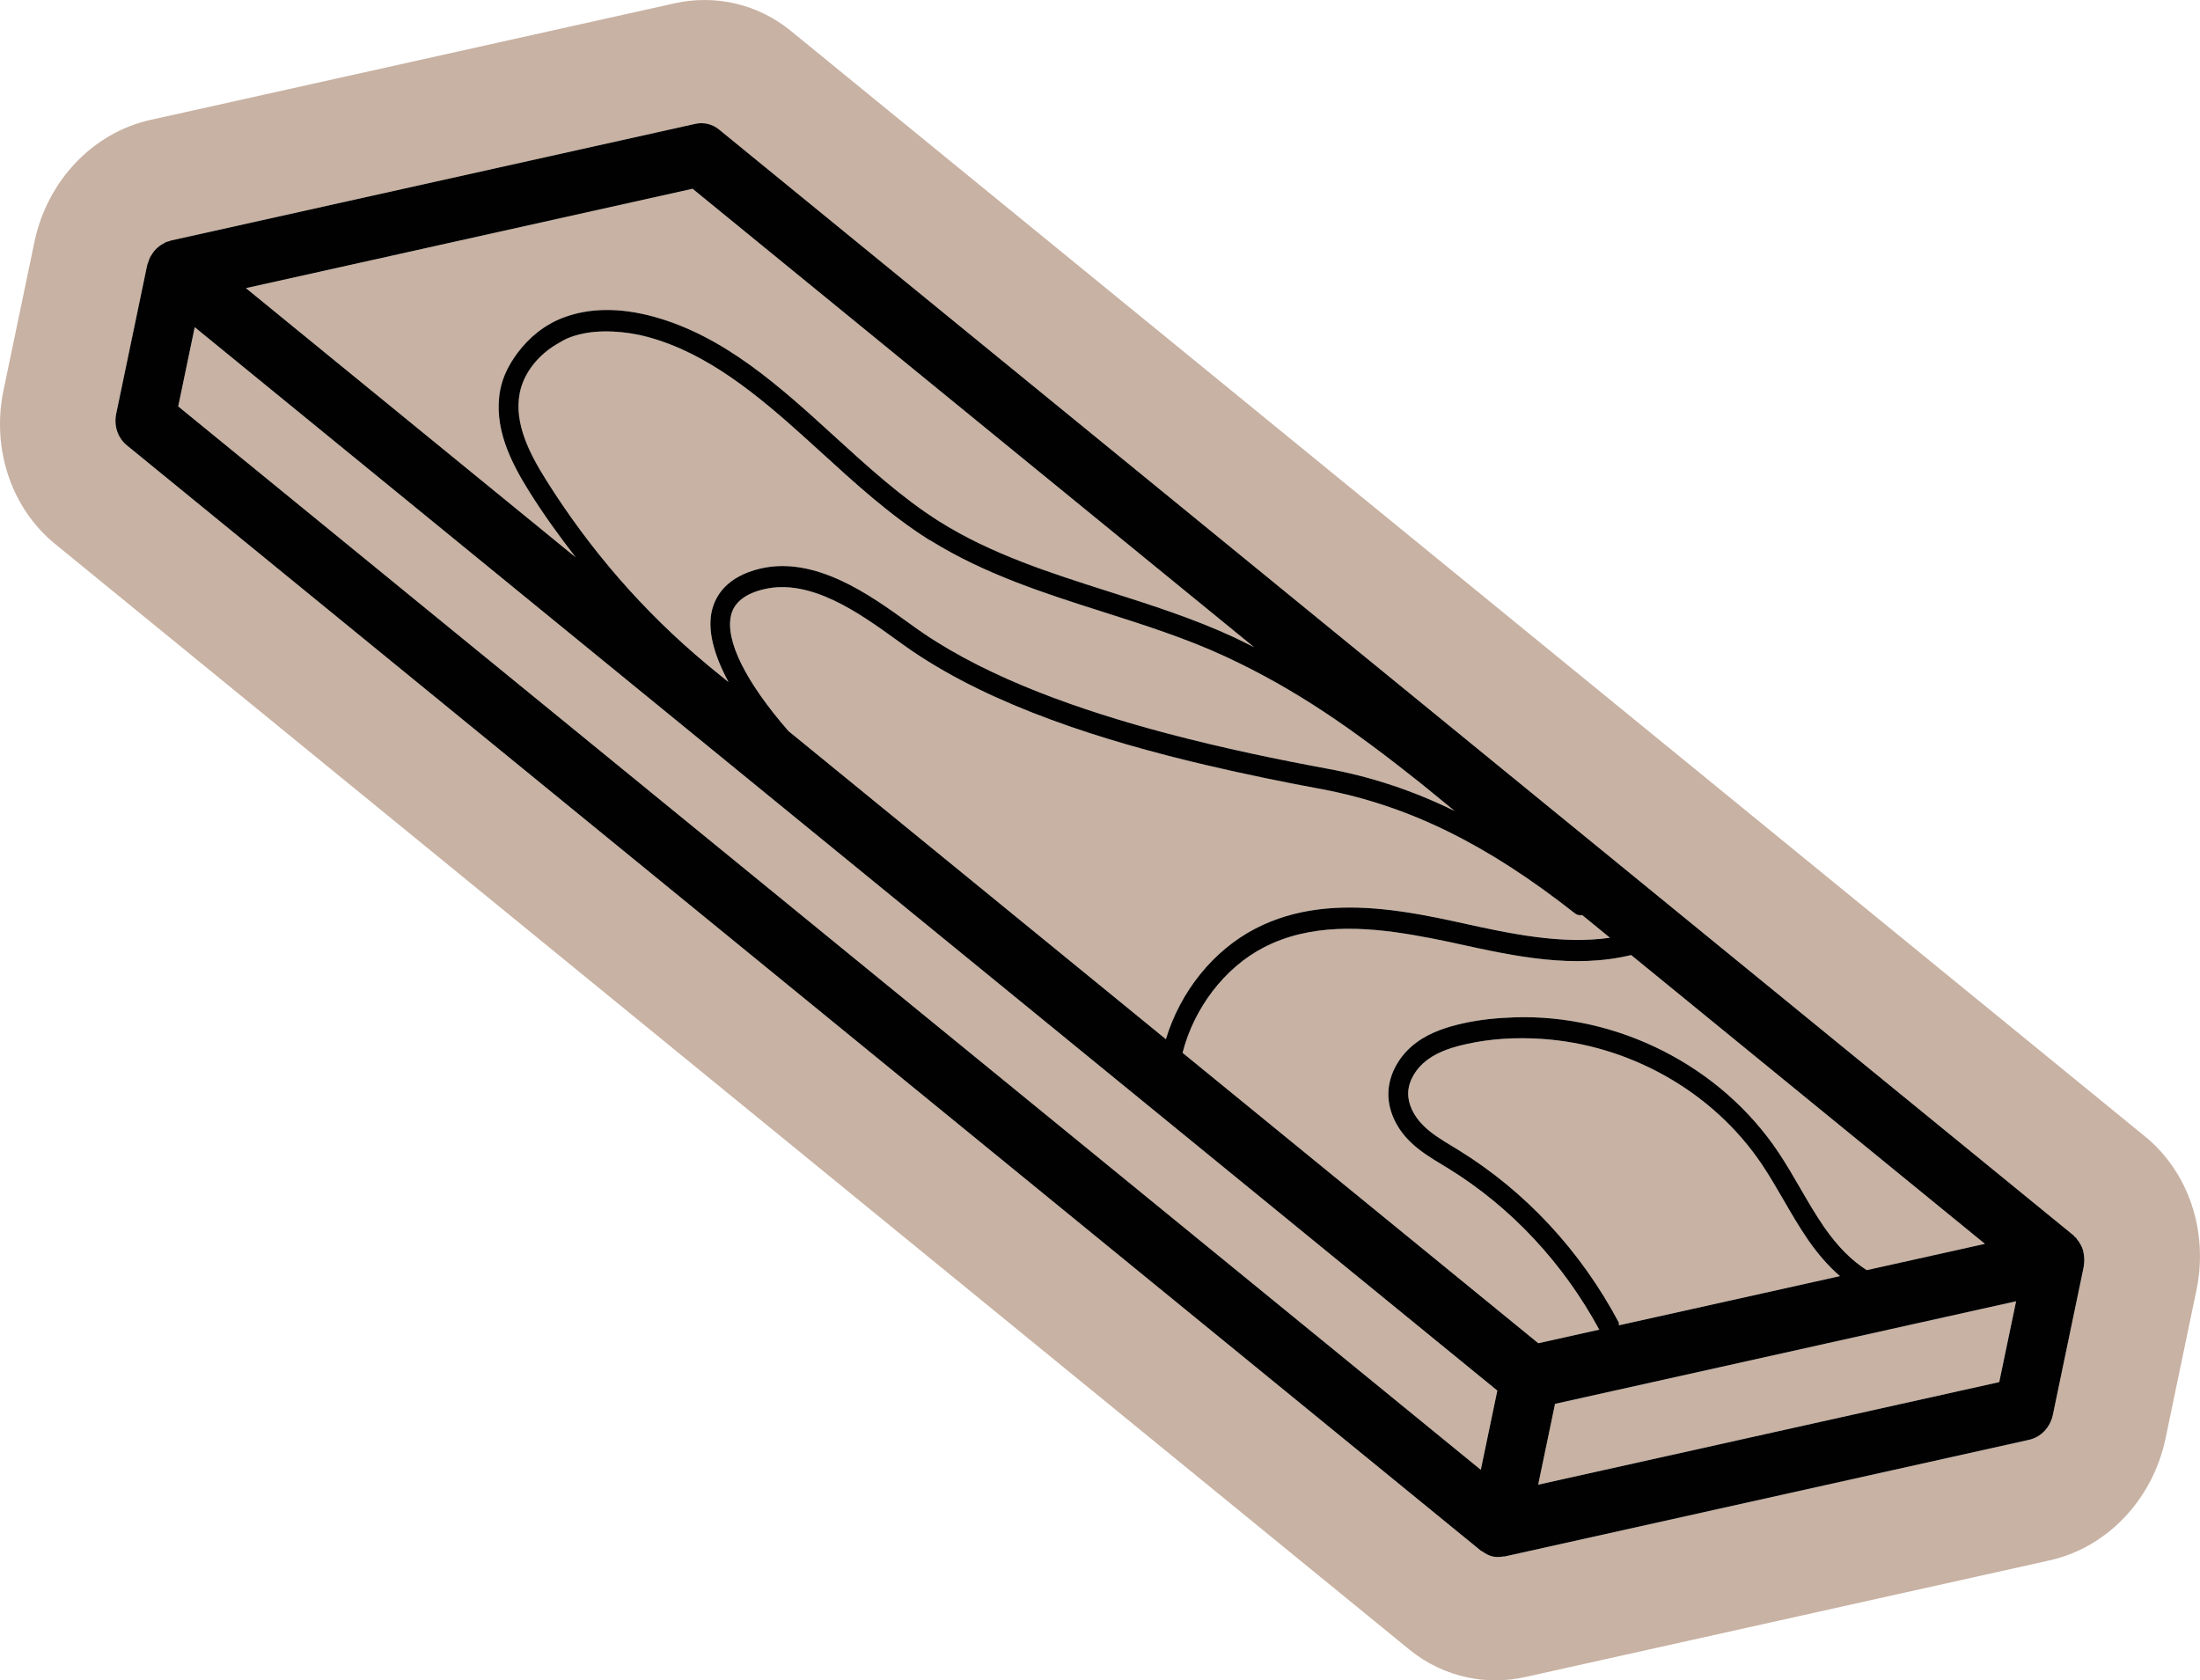 <?xml version="1.0" encoding="UTF-8"?><svg id="Calque_2" xmlns="http://www.w3.org/2000/svg" viewBox="0 0 155.072 118.436"><defs><style>.cls-1{fill:#c8b2a3;}.cls-2{fill:#010101;}</style></defs><g id="Calque_1-2"><g><path class="cls-1" d="M103.459,118.236c1.317,.274,2.692,.27,4.05-.032l36.967-8.224c4.051-.902,7.27-4.291,8.169-8.603l2.179-10.453c.856-4.109-.552-8.311-3.624-10.82L55.742,2.176c-2.303-1.878-5.282-2.586-8.179-1.945L10.595,8.455c-4.051,.902-7.27,4.291-8.169,8.603L.247,27.511c-.856,4.109,.552,8.311,3.624,10.82L99.33,116.259c1.223,.998,2.638,1.667,4.129,1.977ZM8.191,29.166l2.179-10.453c.002-.009,.007-.017,.009-.027,.002-.01,0-.02,.003-.03,.013-.056,.043-.103,.06-.158,.041-.133,.085-.263,.147-.385,.036-.07,.081-.131,.123-.196,.066-.102,.134-.201,.214-.291,.054-.06,.111-.111,.171-.165,.087-.078,.176-.149,.274-.212,.068-.044,.136-.083,.209-.118,.046-.023,.086-.057,.135-.077,.064-.026,.13-.032,.194-.051,.046-.014,.086-.041,.132-.051L49.009,8.729c.592-.132,1.201,.013,1.672,.398l95.458,77.928c.052,.043,.087,.101,.134,.148,.022,.022,.054,.025,.076,.048,.023,.025,.026,.062,.048,.087,.199,.237,.353,.505,.438,.807,.011,.04,.012,.08,.022,.121,.069,.306,.083,.625,.023,.947-.003,.018,.005,.036,.001,.054l-.012,.057-2.167,10.396c-.184,.882-.842,1.575-1.671,1.76l-36.967,8.224c-.031,.007-.062-.005-.093,.001-.247,.043-.495,.056-.735,.005-.272-.057-.52-.191-.749-.359-.029-.021-.067-.022-.095-.046L8.932,31.379c-.628-.513-.917-1.372-.741-2.213Z"/><polygon class="cls-1" points="12.562 28.644 104.379 103.598 105.542 98.015 13.725 23.061 12.562 28.644"/><polygon class="cls-1" points="108.423 104.644 140.921 97.414 142.108 91.718 109.61 98.948 108.423 104.644"/><path class="cls-1" d="M40.579,39.283c-1.155-1.493-2.266-3.027-3.279-4.645-1.29-2.062-2.54-4.525-2.035-7.168,.179-.938,.633-1.81,1.22-2.598,.813-1.091,1.919-1.997,3.248-2.494,1.84-.687,3.978-.701,6.339-.059,5,1.369,8.943,4.965,12.757,8.442,2.327,2.122,4.733,4.317,7.346,5.97,3.667,2.319,7.894,3.663,11.983,4.963,2.94,.935,5.981,1.902,8.839,3.231,.483,.225,.94,.462,1.405,.695L48.82,13.307l-31.482,7.004,8.49,6.931,14.75,12.041Z"/><path class="cls-1" d="M77.724,43.121c-4.084-1.298-8.298-2.653-12.052-4.974-.077-.047-.159-.082-.235-.13-2.711-1.715-5.163-3.951-7.533-6.113-.362-.33-.72-.655-1.079-.98-1.742-1.576-3.47-3.066-5.289-4.318-1.815-1.249-3.721-2.263-5.846-2.846-.867-.237-1.682-.35-2.463-.389-1.11-.055-2.142,.064-3.065,.409-.327,.122-.62,.302-.915,.476-1.347,.795-2.347,2.061-2.616,3.47-.402,2.11,.702,4.247,1.836,6.06,3.111,4.974,6.93,9.36,11.349,13.033l.005,.009,1.532,1.251c-1.073-1.984-1.509-3.731-1.161-5.099,.26-1.019,1.059-2.35,3.388-2.903,3.889-.924,7.783,1.889,10.363,3.747,.419,.301,.809,.583,1.166,.824,4.701,3.186,11.018,5.421,17.155,7.044,3.997,1.057,7.919,1.862,11.265,2.48,3.095,.565,6.039,1.537,9.005,2.986l-2.417-1.973c-4.81-3.822-8.748-6.585-13.71-8.894-2.782-1.293-5.783-2.248-8.684-3.17Z"/><path class="cls-1" d="M84.994,53.919c-7.326-1.718-14.984-4.163-20.656-8.008-.366-.249-.766-.537-1.196-.846-2.528-1.822-5.99-4.32-9.294-3.535-1.306,.31-2.083,.917-2.308,1.803-.457,1.793,1.052,4.765,4.036,8.192l26.605,21.719c1.015-3.345,3.314-6.24,6.305-7.794,2.832-1.471,5.932-1.666,8.962-1.365,1.739,.172,3.455,.505,5.082,.86l.556,.121c3.465,.761,7.01,1.513,10.397,1.028l-1.953-1.595c-.179,.032-.367-.007-.521-.127-6.265-4.928-11.752-7.583-17.753-8.734-2.61-.482-5.412-1.051-8.26-1.719Z"/><path class="cls-1" d="M102.768,66.525l-.555-.122c-.82-.175-1.669-.34-2.526-.489-3.563-.617-7.349-.829-10.62,.871-2.754,1.43-4.905,4.273-5.709,7.42l2.45,2,22.623,18.469,0,0,0,0,4.298-.956-0-0c-2.557-4.707-6.222-8.636-10.637-11.359l-.425-.259c-.784-.474-1.593-.962-2.288-1.648-1.008-.991-1.559-2.256-1.514-3.471,.048-1.3,.775-2.602,1.945-3.48,1.062-.794,2.318-1.147,3.294-1.368,1.212-.272,2.442-.39,3.675-.429,7.186-.228,14.453,3.354,18.569,9.5,.554,.828,1.056,1.693,1.556,2.559,.533,.92,1.083,1.872,1.688,2.744,.944,1.361,1.948,2.362,2.994,3.015l0,0,8.326-1.852-0-0-24.934-20.355c-4.034,.978-8.177,.097-12.209-.79Z"/><path class="cls-1" d="M129.244,90.044l.447-.099-0-0c-.777-.676-1.523-1.513-2.229-2.531-.637-.92-1.204-1.897-1.75-2.843-.486-.838-.97-1.677-1.506-2.478-3.509-5.236-9.457-8.479-15.568-8.871-1.766-.113-3.544-.023-5.283,.369-.895,.201-1.924,.492-2.765,1.121-.791,.593-1.302,1.47-1.332,2.287-.029,.787,.365,1.642,1.082,2.346,.582,.574,1.291,1.002,2.04,1.456l.434,.264c4.697,2.895,8.597,7.087,11.275,12.123,.037,.069,.011,.147,.024,.221l0,0,15.13-3.366Z"/><path class="cls-2" d="M106.064,109.706l36.967-8.224c.829-.185,1.487-.878,1.671-1.76l2.167-10.396,.012-.057c.004-.018-.005-.036-.001-.054,.059-.321,.046-.642-.023-.947-.009-.04-.01-.082-.022-.121-.085-.299-.239-.569-.438-.807-.022-.026-.025-.063-.048-.087-.021-.023-.053-.026-.076-.048-.048-.047-.082-.106-.134-.148L50.681,9.127c-.471-.385-1.08-.53-1.672-.398L12.04,16.953c-.047,.01-.087,.037-.132,.051-.065,.019-.131,.025-.194,.051-.048,.02-.088,.054-.135,.077-.072,.036-.141,.075-.209,.118-.097,.063-.188,.134-.274,.212-.059,.053-.118,.105-.171,.165-.08,.089-.148,.189-.214,.291-.042,.065-.088,.127-.123,.196-.062,.121-.106,.252-.147,.385-.017,.054-.047,.102-.06,.158-.002,.01-.001,.02-.003,.03-.002,.009-.007,.017-.009,.027l-2.179,10.453c-.175,.841,.113,1.7,.741,2.213L104.391,109.307c.028,.023,.066,.024,.095,.046,.23,.168,.48,.303,.749,.359,.238,.05,.488,.037,.735-.005,.031-.005,.062,.006,.093-.001ZM48.82,13.307l39.58,32.312c-.465-.233-.922-.47-1.405-.695-2.858-1.329-5.899-2.295-8.839-3.231-4.088-1.3-8.316-2.644-11.983-4.963-2.613-1.653-5.019-3.848-7.346-5.97-3.814-3.478-7.757-7.074-12.757-8.442-2.36-.642-4.499-.629-6.339,.059-1.328,.497-2.435,1.403-3.248,2.494-.587,.788-1.041,1.66-1.22,2.598-.505,2.643,.745,5.106,2.035,7.168,1.013,1.619,2.124,3.152,3.279,4.645l-14.75-12.041-8.49-6.931,31.482-7.004ZM13.725,23.061L105.542,98.015l-1.164,5.583L12.562,28.644l1.164-5.583Zm36.091,23.759c-4.419-3.673-8.238-8.059-11.349-13.033-1.134-1.812-2.238-3.949-1.836-6.06,.269-1.408,1.269-2.675,2.616-3.47,.295-.174,.588-.354,.915-.476,.923-.345,1.955-.465,3.065-.409,.782,.039,1.596,.152,2.463,.389,2.125,.582,4.032,1.597,5.846,2.846,1.819,1.252,3.547,2.742,5.289,4.318,.359,.325,.718,.65,1.079,.98,2.37,2.162,4.821,4.397,7.533,6.113,.076,.048,.159,.083,.235,.13,3.754,2.321,7.967,3.677,12.052,4.974,2.901,.922,5.902,1.877,8.684,3.17,4.961,2.308,8.9,5.072,13.71,8.894l2.417,1.973c-2.966-1.449-5.91-2.421-9.005-2.986-3.346-.618-7.268-1.423-11.265-2.48-6.137-1.624-12.454-3.858-17.155-7.044-.357-.241-.747-.523-1.166-.824-2.58-1.858-6.473-4.671-10.363-3.747-2.33,.553-3.129,1.884-3.388,2.903-.348,1.368,.088,3.114,1.161,5.099l-1.532-1.251-.005-.009Zm90.095,40.851l-8.326,1.852-0-0c-1.045-.654-2.049-1.654-2.994-3.015-.605-.872-1.154-1.824-1.688-2.744-.501-.866-1.002-1.731-1.556-2.559-4.116-6.146-11.383-9.728-18.569-9.5-1.233,.039-2.463,.157-3.675,.429-.976,.221-2.232,.575-3.294,1.368-1.17,.878-1.897,2.179-1.945,3.48-.045,1.215,.506,2.481,1.514,3.471,.695,.686,1.505,1.175,2.288,1.648l.425,.259c4.416,2.722,8.08,6.651,10.637,11.359l0,0-4.298,.956-0-0-0-0-22.623-18.469-2.45-2c.804-3.148,2.955-5.99,5.709-7.42,3.271-1.7,7.057-1.488,10.62-.871,.857,.148,1.705,.313,2.526,.489l.555,.122c4.033,.887,8.176,1.768,12.209,.79l24.934,20.355,0,0Zm-25.797,5.739c-.014-.075,.013-.152-.024-.221-2.678-5.036-6.578-9.228-11.275-12.123l-.434-.264c-.75-.454-1.458-.882-2.04-1.456-.717-.704-1.111-1.559-1.082-2.346,.03-.818,.542-1.694,1.332-2.287,.841-.629,1.87-.921,2.765-1.121,1.738-.391,3.517-.482,5.283-.369,6.11,.392,12.059,3.635,15.568,8.871,.536,.8,1.02,1.64,1.506,2.478,.547,.945,1.113,1.923,1.75,2.843,.706,1.018,1.452,1.855,2.229,2.531l0,0-.447,.099-15.13,3.366-0-0Zm-11.029-28.343l-.556-.121c-1.627-.355-3.343-.688-5.082-.86-3.03-.3-6.13-.105-8.962,1.365-2.99,1.553-5.29,4.448-6.305,7.794l-26.605-21.719c-2.984-3.427-4.493-6.4-4.036-8.192,.225-.886,1.002-1.494,2.308-1.803,3.304-.784,6.766,1.713,9.294,3.535,.43,.309,.831,.597,1.196,.846,5.672,3.845,13.33,6.29,20.656,8.008,2.848,.668,5.65,1.237,8.26,1.719,6.001,1.151,11.488,3.806,17.753,8.734,.154,.121,.342,.159,.521,.127l1.953,1.595c-3.387,.485-6.932-.266-10.397-1.028Zm37.836,32.348l-32.498,7.23,1.187-5.696,32.498-7.23-1.187,5.696Z"/></g></g></svg>